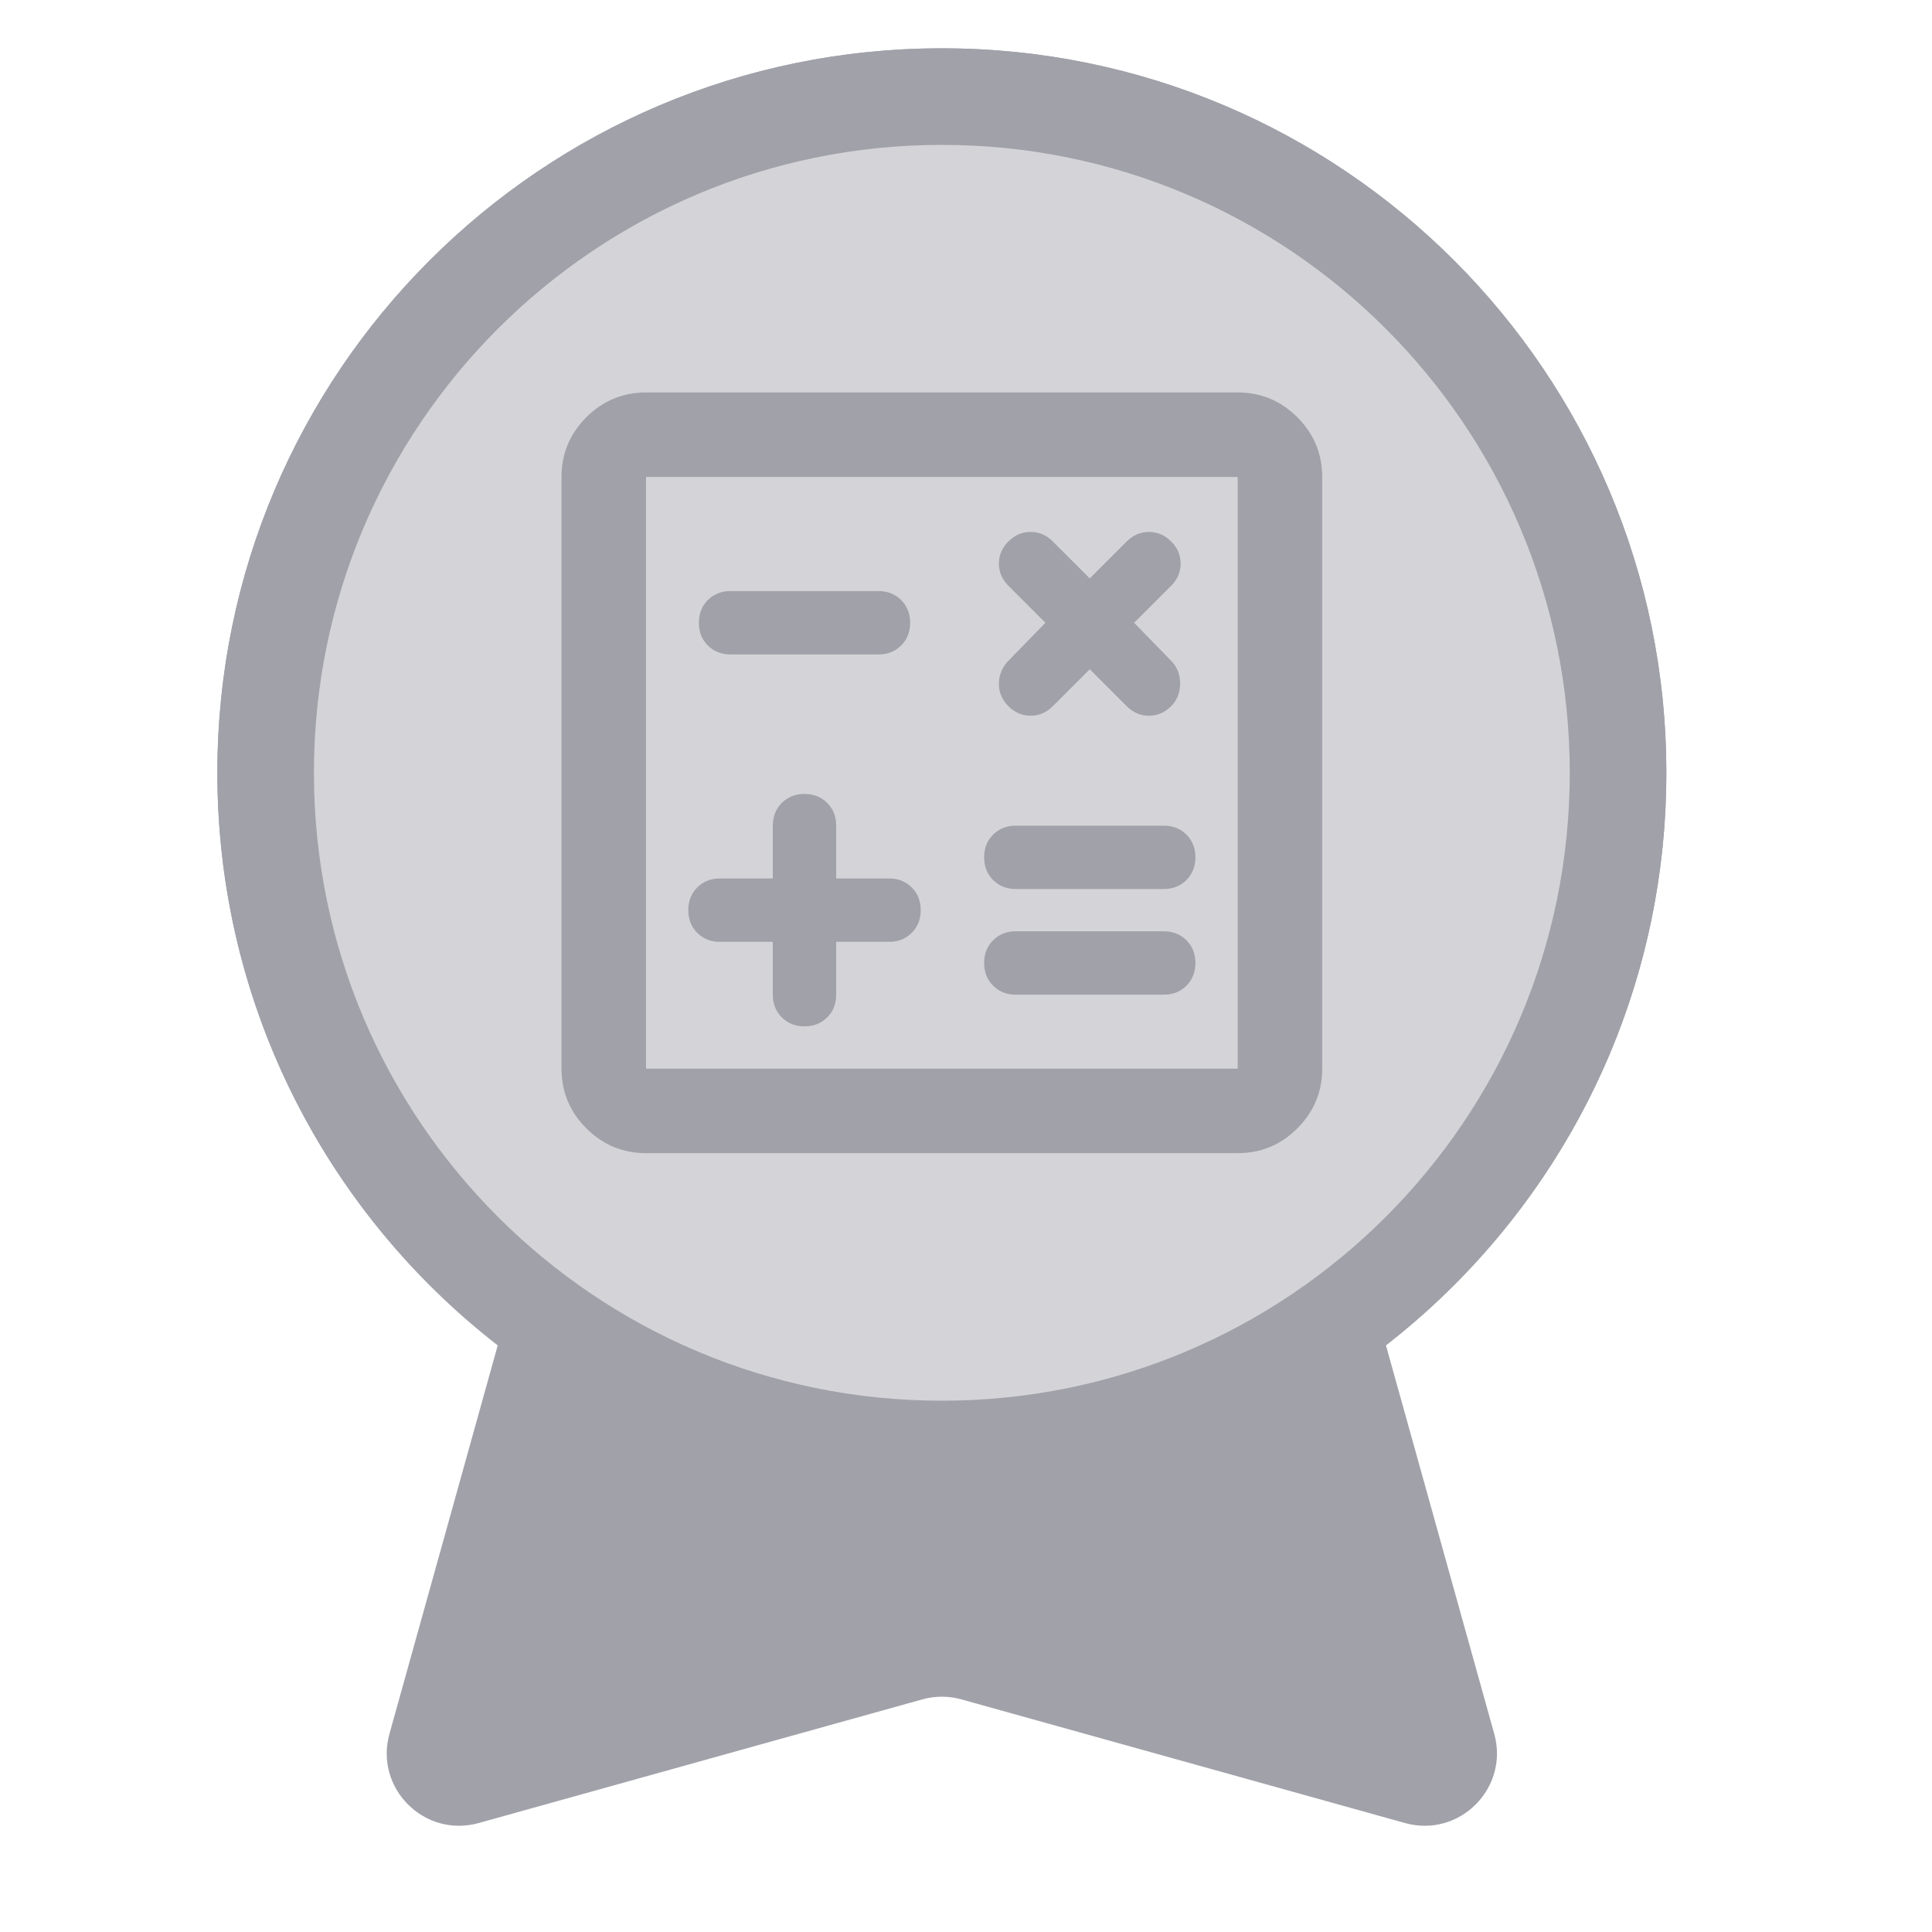 <svg width="80" height="80" viewBox="0 0 80 80" fill="none" xmlns="http://www.w3.org/2000/svg">
<path fill-rule="evenodd" clip-rule="evenodd" d="M57.389 55.705C64.454 50.217 69 41.639 69 32C69 15.431 55.569 2 39 2C22.431 2 9 15.431 9 32C9 41.639 13.546 50.217 20.611 55.705L16.127 71.793C15.499 74.043 17.571 76.115 19.822 75.488L38.194 70.367C38.721 70.22 39.279 70.22 39.806 70.367L58.178 75.488C60.429 76.115 62.501 74.043 61.873 71.793L57.389 55.705Z" fill="#A1A1AA"/>
<path d="M67 32C67 47.464 54.464 60 39 60C23.536 60 11 47.464 11 32C11 16.536 23.536 4 39 4C54.464 4 67 16.536 67 32Z" fill="#D4D4D8" stroke="#A1A1AA" stroke-width="4"/>
<mask id="mask0_858_1798" style="mask-type:alpha" maskUnits="userSpaceOnUse" x="18" y="11" width="42" height="42">
<rect x="18" y="11" width="42" height="42" fill="#D9D9D9"/>
</mask>
<g mask="url(#mask0_858_1798)">
<path d="M32 39V41.188C32 41.567 32.124 41.88 32.372 42.128C32.62 42.376 32.933 42.5 33.312 42.5C33.692 42.5 34.005 42.376 34.253 42.128C34.501 41.88 34.625 41.567 34.625 41.188V39H36.812C37.192 39 37.505 38.876 37.753 38.628C38.001 38.38 38.125 38.067 38.125 37.688C38.125 37.308 38.001 36.995 37.753 36.747C37.505 36.499 37.192 36.375 36.812 36.375H34.625V34.188C34.625 33.808 34.501 33.495 34.253 33.247C34.005 32.999 33.692 32.875 33.312 32.875C32.933 32.875 32.62 32.999 32.372 33.247C32.124 33.495 32 33.808 32 34.188V36.375H29.812C29.433 36.375 29.12 36.499 28.872 36.747C28.624 36.995 28.5 37.308 28.5 37.688C28.5 38.067 28.624 38.38 28.872 38.628C29.12 38.876 29.433 39 29.812 39H32ZM42.062 41.188H48.188C48.567 41.188 48.88 41.063 49.128 40.816C49.376 40.568 49.5 40.254 49.5 39.875C49.5 39.496 49.376 39.182 49.128 38.934C48.88 38.687 48.567 38.562 48.188 38.562H42.062C41.683 38.562 41.37 38.687 41.122 38.934C40.874 39.182 40.75 39.496 40.75 39.875C40.75 40.254 40.874 40.568 41.122 40.816C41.37 41.063 41.683 41.188 42.062 41.188ZM42.062 36.812H48.188C48.567 36.812 48.88 36.688 49.128 36.441C49.376 36.193 49.5 35.879 49.5 35.5C49.5 35.121 49.376 34.807 49.128 34.559C48.88 34.312 48.567 34.188 48.188 34.188H42.062C41.683 34.188 41.37 34.312 41.122 34.559C40.874 34.807 40.75 35.121 40.75 35.5C40.75 35.879 40.874 36.193 41.122 36.441C41.37 36.688 41.683 36.812 42.062 36.812ZM45.125 27.712L46.656 29.244C46.919 29.506 47.225 29.637 47.575 29.637C47.925 29.637 48.231 29.506 48.494 29.244C48.727 29.01 48.851 28.712 48.866 28.347C48.88 27.982 48.771 27.669 48.538 27.406L46.962 25.788L48.494 24.256C48.756 23.994 48.888 23.688 48.888 23.337C48.888 22.988 48.756 22.681 48.494 22.419C48.231 22.156 47.925 22.025 47.575 22.025C47.225 22.025 46.919 22.156 46.656 22.419L45.125 23.95L43.594 22.419C43.331 22.156 43.025 22.025 42.675 22.025C42.325 22.025 42.019 22.156 41.756 22.419C41.494 22.681 41.362 22.988 41.362 23.337C41.362 23.688 41.494 23.994 41.756 24.256L43.288 25.788L41.712 27.406C41.479 27.669 41.362 27.975 41.362 28.325C41.362 28.675 41.494 28.981 41.756 29.244C42.019 29.506 42.325 29.637 42.675 29.637C43.025 29.637 43.331 29.506 43.594 29.244L45.125 27.712ZM30.25 27.1H36.375C36.754 27.1 37.068 26.976 37.316 26.728C37.563 26.48 37.688 26.167 37.688 25.788C37.688 25.408 37.563 25.095 37.316 24.847C37.068 24.599 36.754 24.475 36.375 24.475H30.25C29.871 24.475 29.557 24.599 29.309 24.847C29.061 25.095 28.938 25.408 28.938 25.788C28.938 26.167 29.061 26.48 29.309 26.728C29.557 26.976 29.871 27.1 30.25 27.1ZM26.75 47.75C25.788 47.75 24.963 47.407 24.278 46.722C23.593 46.036 23.25 45.212 23.25 44.25V19.75C23.25 18.788 23.593 17.963 24.278 17.278C24.963 16.593 25.788 16.25 26.75 16.25H51.25C52.212 16.25 53.036 16.593 53.722 17.278C54.407 17.963 54.75 18.788 54.75 19.75V44.25C54.75 45.212 54.407 46.036 53.722 46.722C53.036 47.407 52.212 47.75 51.25 47.75H26.75ZM26.75 44.25H51.25V19.75H26.75V44.25Z" fill="#A1A1AA"/>
</g>
</svg>
